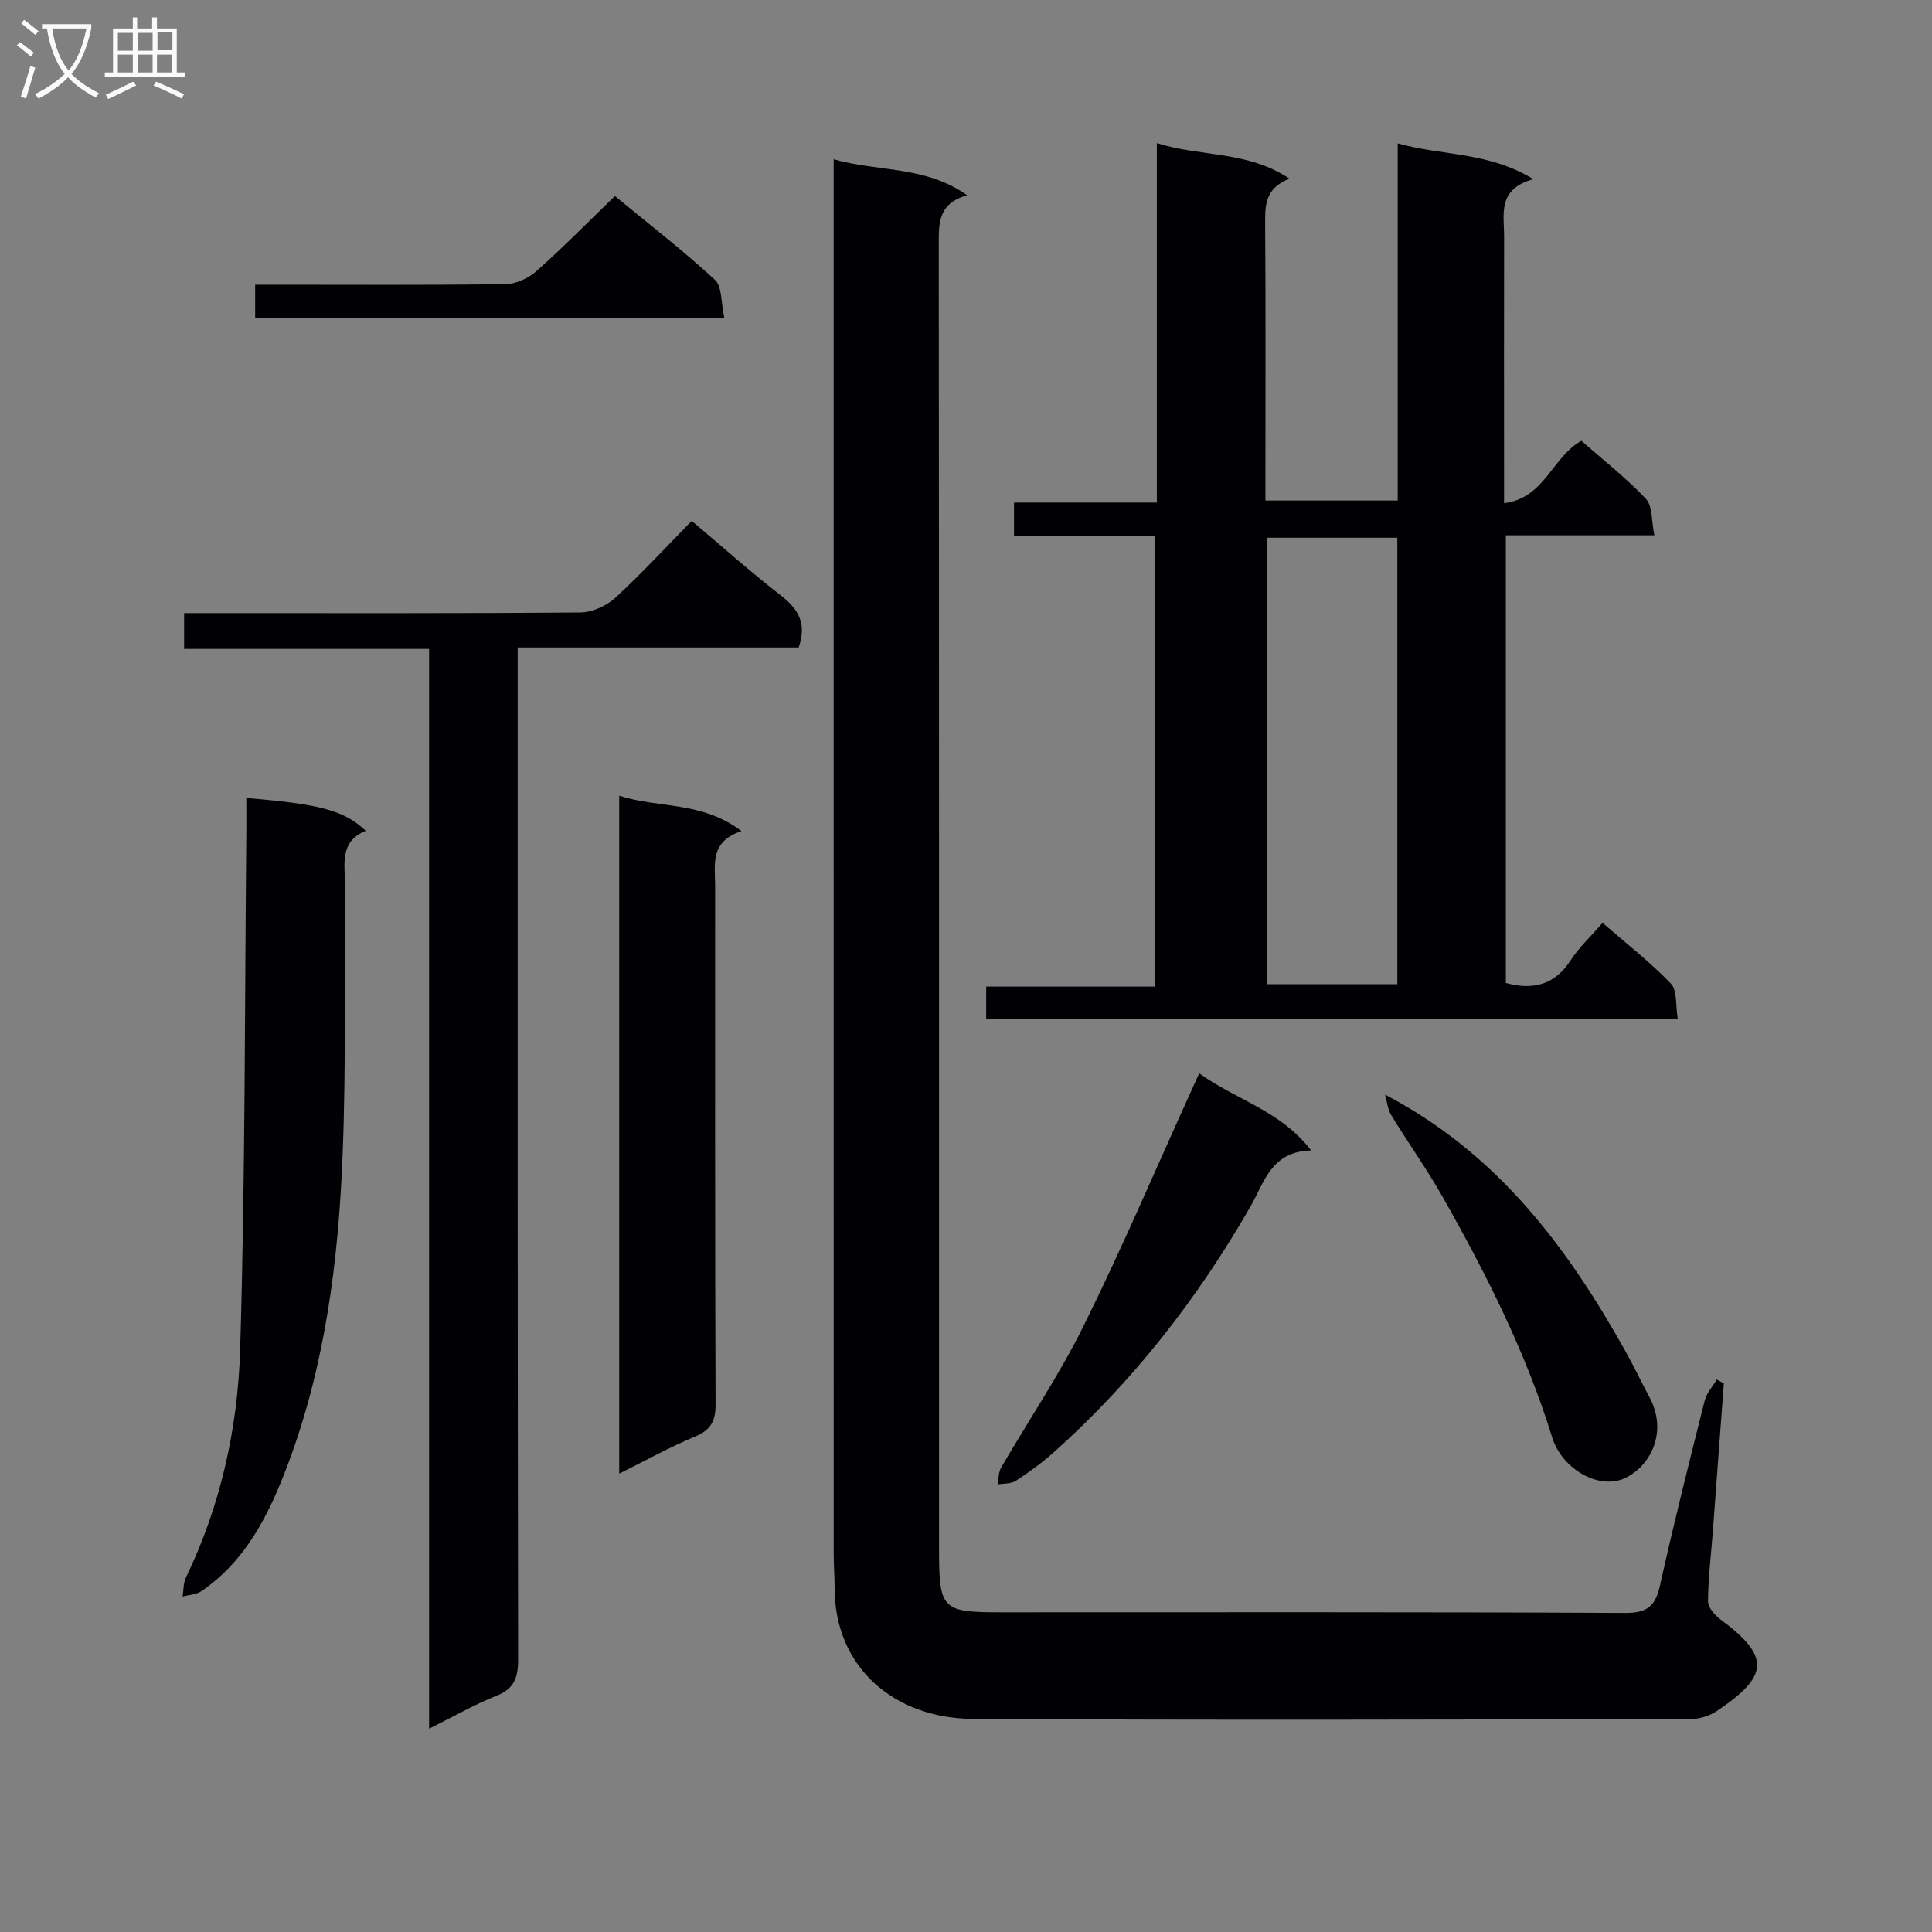 <svg enable-background="new 0 0 400 400" viewBox="0 0 400 400" xmlns="http://www.w3.org/2000/svg"><rect x="0" y="0" width="400" height="400" fill="#808080" stroke="none"/><g fill="#010104"><path d="m356.9 286.42c-.76 10.23-1.51 20.46-2.28 30.69-.36 4.8-.96 9.6-1 14.4-.01 1.26 1.37 2.88 2.55 3.75 10.6 7.81 9.94 11.84-.79 19.04-1.53 1.02-3.65 1.62-5.51 1.62-49.49.09-98.98.25-148.47-.04-15.91-.09-28.72-10.37-28.61-27.42.01-2.16-.18-4.33-.18-6.49-.01-94.15-.01-188.3-.01-282.45 0-1.97 0-3.94 0-6.55 9.25 2.65 18.92 1.29 27.63 7.45-5.97 1.71-5.87 5.73-5.87 10.1.08 89.98.06 179.97.06 269.95 0 12.84.49 13.34 13.05 13.34 42.99 0 85.99-.09 128.98.13 4.63.02 6.29-1.42 7.24-5.73 2.84-12.8 6.05-25.52 9.25-38.24.39-1.56 1.66-2.91 2.51-4.35.48.28.96.54 1.45.8z"/><path d="m239.18 110.99c-9.98 0-19.44 0-29.24 0 0-2.38 0-4.43 0-6.94h29.57c0-24.85 0-49.25 0-74.42 9.28 2.9 18.78 1.55 27.47 7.37-5.32 2.03-5.07 5.91-5.04 9.96.12 17 .05 33.99.05 50.99v5.68h27.39c0-24.33 0-48.71 0-73.95 9.39 2.62 18.74 1.72 28.09 7.41-7.55 2.06-6.04 7.32-6.06 11.96-.04 16.33-.01 32.66-.01 48.99v6.14c8.43-1.06 9.87-9.46 16-12.92 4.34 3.81 9.18 7.6 13.36 12.01 1.41 1.48 1.13 4.56 1.76 7.56-10.58 0-20.48 0-30.75 0v92.68c5.72 1.56 10.15.36 13.44-4.73 1.7-2.62 4.07-4.81 6.58-7.71 4.87 4.23 9.83 8.08 14.14 12.57 1.36 1.42.96 4.54 1.42 7.24-48.14 0-95.53 0-143.17 0 0-2.18 0-4.13 0-6.62h35c0-31.23 0-61.93 0-93.27zm50.12.34c-9.28 0-18.05 0-26.95 0v92.43h26.95c0-30.83 0-61.42 0-92.43z"/><path d="m88.84 357.91c0-74.97 0-148.93 0-223.56-17.03 0-33.74 0-50.72 0 0-2.73 0-4.8 0-7.42h5.52c25.5 0 51 .08 76.49-.13 2.45-.02 5.41-1.34 7.24-3.02 5.51-5.05 10.58-10.58 15.84-15.94 6.34 5.35 12.18 10.57 18.36 15.36 3.51 2.73 5.59 5.6 3.79 10.85-18.86 0-38.23 0-58.18 0v6.53c0 67.66-.03 135.32.09 202.98.01 3.82-.82 6.11-4.58 7.58-4.45 1.75-8.63 4.18-13.85 6.77z"/><path d="m51 165.22c15.31 1.25 20.24 2.56 24.72 6.79-5.54 2.24-4.27 7.02-4.3 11.33-.13 18.47.24 36.96-.47 55.41-.84 21.93-3.56 43.71-11.34 64.41-3.79 10.08-8.54 19.88-17.92 26.28-1.05.72-2.58.75-3.88 1.11.21-1.32.13-2.78.69-3.94 7.19-14.91 10.73-30.92 11.22-47.16 1.08-36.07.94-72.18 1.29-108.27.01-1.98-.01-3.96-.01-5.96z"/><path d="m128.2 164.74c8.12 2.65 17.07 1.07 25.32 7.33-6.62 2.17-5.46 6.92-5.46 11.29.01 35.8-.05 71.6.09 107.4.01 3.52-1.02 5.33-4.3 6.69-5.18 2.15-10.11 4.9-15.65 7.65 0-46.98 0-93.42 0-140.36z"/><path d="m248.28 222.21c7.64 5.54 16.8 7.67 23.18 15.98-8.26.17-9.68 6.57-12.52 11.53-10.93 19.07-24.27 36.2-40.66 50.87-2.47 2.21-5.18 4.18-7.95 5.99-1 .66-2.52.53-3.8.76.24-1.18.18-2.52.75-3.5 5.68-9.78 12.06-19.2 17.06-29.31 7.94-16.04 14.96-32.54 22.37-48.84.41-.88.8-1.76 1.57-3.48z"/><path d="m286.76 226.63c23.31 12.2 37.67 31.53 49.68 52.96 1.79 3.19 3.35 6.5 5.08 9.72 3.71 6.94.48 13.95-4.94 16.65-5.34 2.66-13.15-1.67-15.23-8.39-5.43-17.57-13.66-33.85-22.67-49.77-3.27-5.78-7.16-11.21-10.62-16.89-.76-1.23-.89-2.84-1.3-4.28z"/><path d="m149.96 65.78c-33.07 0-64.99 0-97.13 0 0-2.24 0-4.19 0-6.84h5.39c15.5 0 31 .11 46.49-.12 2.17-.03 4.73-1.24 6.39-2.72 5.46-4.85 10.59-10.08 16.21-15.51 6.76 5.57 13.99 11.16 20.69 17.32 1.53 1.4 1.26 4.77 1.96 7.87z"/></g><path d="m6.4 11.7c-1-.8-1.9-1.6-2.9-2.3l.6-.7c.9.7 1.9 1.4 2.9 2.2zm-2.1 8.3c.7-2.1 1.4-4.2 2-6.4.2.1.6.3 1 .4-.7 2.3-1.3 4.4-1.9 6.4zm3-12.8c-1.1-.9-2.1-1.7-2.9-2.4l.6-.7c1 .8 2 1.5 3 2.4zm1.4-1.3v-.9h10.2v.9c-.9 4.2-2.3 7.3-4.1 9.4 1.3 1.4 3.2 2.7 5.7 4-.2.2-.4.5-.7.9-2.5-1.4-4.4-2.7-5.7-4.2-1.4 1.5-3.5 3-6.1 4.4 0 0 0 0-.1-.1-.3-.4-.5-.7-.7-.8 2.7-1.3 4.7-2.8 6.2-4.2-1.8-2.2-3-5.3-3.7-9.4zm9.2 0h-7.1c.6 3.8 1.7 6.7 3.4 8.7 1.7-2 2.9-4.8 3.7-8.7z" fill="#fbfafa"/><path d="m31.6 3.6h.9v2.3h4.1v9.1h1.7v.9h-16.6v-.9h1.7v-9.1h4.1v-2.3h.9v2.3h3.1v-2.3zm-4 13.3.6.8c-1.9.9-3.8 1.9-5.8 2.8-.2-.3-.3-.6-.5-.9 2-.9 3.9-1.8 5.7-2.7zm-3.2-10.1v3.7h3.1v-3.7zm0 4.5v3.7h3.1v-3.7zm4.1-4.5v3.7h3.1v-3.7zm0 4.5v3.7h3.1v-3.7zm9.1 9.1c-2.1-1.1-4.1-2-5.8-2.7l.5-.8c2.2.9 4.1 1.8 5.8 2.6zm-1.9-13.7h-3.1v3.7h3.1v-3.6zm-3.2 4.6v3.7h3.1v-3.7z" fill="#fbfafa"/></svg>